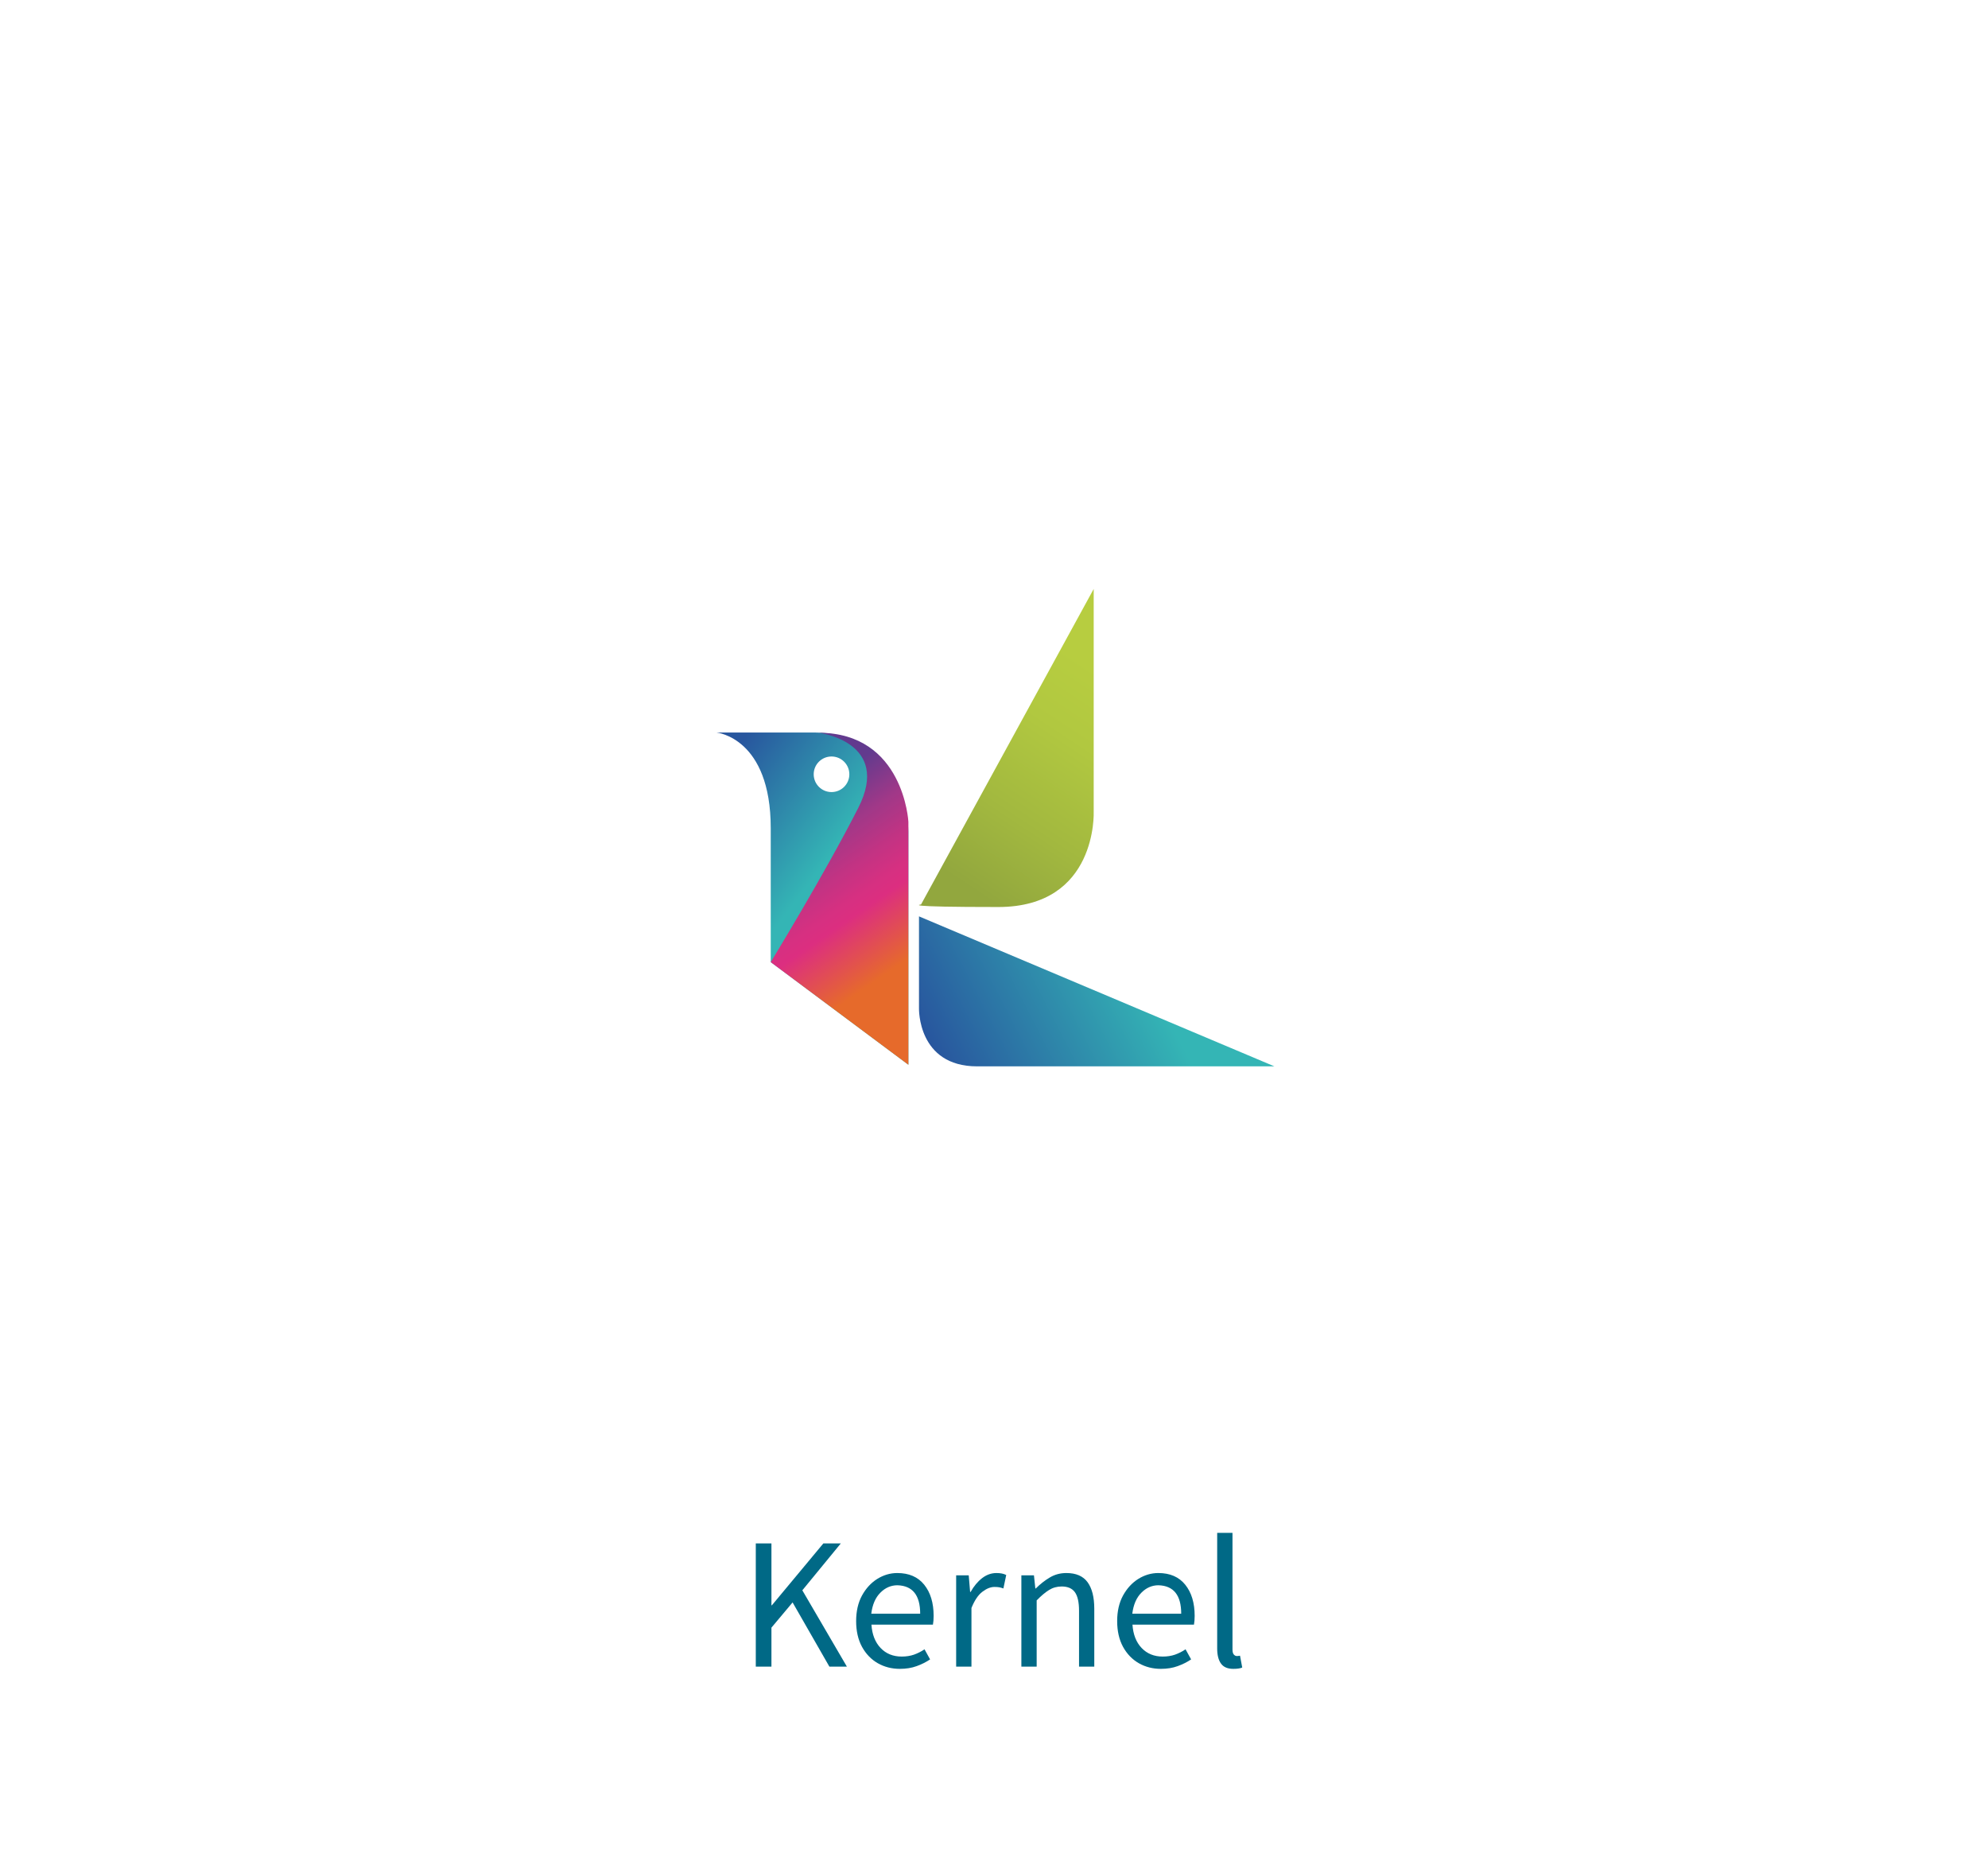 <svg data-noselect="" viewBox="0 0 343 321" width="343" height="321" preserveAspectRatio="none" version="1.1" xmlns="http://www.w3.org/2000/svg" style="background: rgba(255, 255, 255, 0);"><defs></defs> <g id="shape_znyCyXZsV9" transform="translate(30,30) rotate(0,141.5,113) scale(1,1)" filter="" style="cursor: move; opacity: 1;"><g><rect fill="rgba(0,0,0,0)" width="303" height="246" x="-10" y="-10"></rect><svg version="1.1" id="图层_1" xmlns="http://www.w3.org/2000/svg" xmlns:xlink="http://www.w3.org/1999/xlink" x="0px" y="0px" width="283" height="226" viewBox="0 0 283.46 226.77" style="enable-background:new 0 0 283.46 226.77;" xml:space="preserve" preserveAspectRatio="none" data-parent="shape_znyCyXZsV9">
<g>
	<linearGradient id="SVGID_1_" gradientUnits="userSpaceOnUse" x1="162.928" y1="88.032" x2="138.804" y2="124.475">
		<stop offset="0" style="stop-color:#B7CD40"></stop>
		<stop offset="0.279" style="stop-color:#B1C840"></stop>
		<stop offset="0.673" style="stop-color:#A2B83F"></stop>
		<stop offset="1" style="stop-color:#92A73E"></stop>
	</linearGradient>
	<path style="fill:url(#SVGID_1_);" d="M129.119,126.467l29.84-54.62v38.565c0,0,0.7,16.491-16.49,16.491
		C125.281,126.903,129.119,126.467,129.119,126.467z"></path>
	<linearGradient id="SVGID_2_" gradientUnits="userSpaceOnUse" x1="133.003" y1="155.137" x2="167.393" y2="137.429">
		<stop offset="0" style="stop-color:#28569E"></stop>
		<stop offset="1" style="stop-color:#34B5B5"></stop>
	</linearGradient>
	<path style="fill:url(#SVGID_2_);" d="M128.767,128.522v15.913c0,0-0.278,10.051,10.051,10.051c10.33,0,51.371,0,51.371,0
		L128.767,128.522z"></path>
	<linearGradient id="SVGID_3_" gradientUnits="userSpaceOnUse" x1="93.531" y1="104.188" x2="112.864" y2="118.902">
		<stop offset="0" style="stop-color:#28569E"></stop>
		<stop offset="1" style="stop-color:#34B5B5"></stop>
	</linearGradient>
	<path style="fill:url(#SVGID_3_);" d="M110.373,96.694c-16.562,0-16.562,0-16.562,0l0.005,0.013c0,0,9.331,0.891,9.331,16.549
		c0,15.658,0,23.187,0,23.187l23.788,17.765v-40.349C126.935,113.858,126.935,96.694,110.373,96.694z M113.651,107.007
		c-1.701,0-3.08-1.379-3.08-3.08c0-1.701,1.378-3.08,3.08-3.08c1.701,0,3.08,1.379,3.08,3.08
		C116.731,105.628,115.353,107.007,113.651,107.007z"></path>
	<linearGradient id="SVGID_4_" gradientUnits="userSpaceOnUse" x1="132.23" y1="146.824" x2="106.566" y2="109.696">
		<stop offset="0.267" style="stop-color:#E66A2B"></stop>
		<stop offset="0.521" style="stop-color:#DC2E80"></stop>
		<stop offset="0.579" style="stop-color:#D63081"></stop>
		<stop offset="0.683" style="stop-color:#C23383"></stop>
		<stop offset="0.821" style="stop-color:#A03888"></stop>
		<stop offset="0.985" style="stop-color:#683A8D"></stop>
		<stop offset="1" style="stop-color:#623A8E"></stop>
	</linearGradient>
	<path style="fill:url(#SVGID_4_);" d="M111.428,96.741c0,0,12.662,1.541,6.844,13.004c-5.818,11.463-15.125,26.697-15.125,26.697
		l23.788,17.765v-42.067C126.935,112.141,126.142,96.741,111.428,96.741z"></path>
</g>
</svg></g> <!----></g><g id="shapge_We7sG1lk4K" transform="translate(127.5,262) rotate(0,44,14.5) scale(1,1)" filter="" style="cursor: move; opacity: 1;"><g><svg xmlns="http://www.w3.org/2000/svg" version="1.1" xmlns:xlink="http://www.w3.org/1999/xlink" overflow="hidden" style="top:0; left: 0" width="138.102" height="29" viewBox="0 0 138.102 29" preserveAspectRatio="none" data-parent="shapge_We7sG1lk4K"><rect fill="rgba(0,0,0,0)" width="138.102" height="29"></rect> <rect opacity="0"></rect><g transform="translate(0 0)" data-width="88.10200000000002"><path fill="#006986" d="M5.60 0L2.90 0L2.90-21.26L5.60-21.26L5.60-10.59L5.68-10.59L14.56-21.26L17.57-21.26L10.93-13.17L18.62 0L15.60 0L9.25-11.08L5.60-6.73L5.60 0Z" transform="translate(0 25.52)"></path><path fill="#006986" d="M9.02 0.38L9.02 0.38L9.02 0.38Q6.93 0.38 5.22-0.59L5.22-0.59L5.22-0.59Q3.51-1.57 2.49-3.42L2.49-3.42L2.49-3.42Q1.48-5.28 1.48-7.86L1.48-7.86L1.48-7.86Q1.48-10.41 2.49-12.27L2.49-12.27L2.49-12.27Q3.51-14.12 5.13-15.14L5.13-15.14L5.13-15.14Q6.76-16.15 8.58-16.15L8.58-16.15L8.58-16.15Q11.60-16.15 13.22-14.14L13.22-14.14L13.22-14.14Q14.85-12.12 14.85-8.76L14.85-8.76L14.85-8.76Q14.85-7.89 14.73-7.25L14.73-7.25L4.12-7.25L4.12-7.25Q4.29-4.70 5.70-3.22L5.70-3.22L5.70-3.22Q7.11-1.74 9.34-1.74L9.34-1.74L9.34-1.74Q10.50-1.74 11.46-2.07L11.46-2.07L11.46-2.07Q12.41-2.41 13.28-2.99L13.28-2.99L14.24-1.25L14.24-1.25Q13.20-0.55 11.92-0.09L11.92-0.09L11.92-0.09Q10.64 0.38 9.02 0.38ZM4.09-9.13L4.09-9.13L12.53-9.13L12.53-9.13Q12.53-13.92 8.61-14.04L8.61-14.04L8.61-14.04Q6.93-14.04 5.66-12.76L5.66-12.76L5.66-12.76Q4.38-11.48 4.09-9.13Z" transform="translate(18.734 25.52)"></path><path fill="#006986" d="M5.31 0L2.67 0L2.67-15.75L4.84-15.75L5.08-12.88L5.16-12.88L5.16-12.88Q6.00-14.38 7.15-15.27L7.15-15.27L7.15-15.27Q8.29-16.15 9.63-16.15L9.63-16.15L9.63-16.15Q10.67-16.15 11.31-15.81L11.31-15.81L10.82-13.49L10.82-13.49Q10.44-13.63 10.11-13.69L10.11-13.69L10.11-13.69Q9.77-13.75 9.28-13.75L9.28-13.75L9.28-13.75Q8.29-13.75 7.21-12.93L7.21-12.93L7.21-12.93Q6.12-12.12 5.31-10.12L5.31-10.12L5.31 0Z" transform="translate(34.8 25.52)"></path><path fill="#006986" d="M5.31 0L2.67 0L2.67-15.75L4.84-15.75L5.08-13.49L5.16-13.49L5.16-13.49Q6.29-14.62 7.57-15.38L7.57-15.38L7.57-15.38Q8.85-16.15 10.44-16.15L10.44-16.15L10.44-16.15Q12.93-16.15 14.09-14.57L14.09-14.57L14.09-14.57Q15.25-12.99 15.25-9.98L15.25-9.98L15.25 0L12.62 0L12.62-9.63L12.62-9.63Q12.62-11.86 11.90-12.85L11.90-12.85L11.90-12.85Q11.19-13.83 9.63-13.83L9.63-13.83L9.63-13.83Q8.41-13.83 7.44-13.22L7.44-13.22L7.44-13.22Q6.47-12.62 5.31-11.43L5.31-11.43L5.31 0Z" transform="translate(46.052 25.52)"></path><path fill="#006986" d="M9.02 0.38L9.02 0.38L9.02 0.38Q6.93 0.38 5.22-0.59L5.22-0.59L5.22-0.59Q3.51-1.57 2.49-3.42L2.49-3.42L2.49-3.42Q1.48-5.28 1.48-7.86L1.48-7.86L1.48-7.86Q1.48-10.41 2.49-12.27L2.49-12.27L2.49-12.27Q3.51-14.12 5.13-15.14L5.13-15.14L5.13-15.14Q6.76-16.15 8.58-16.15L8.58-16.15L8.58-16.15Q11.60-16.15 13.22-14.14L13.22-14.14L13.22-14.14Q14.85-12.12 14.85-8.76L14.85-8.76L14.85-8.76Q14.85-7.89 14.73-7.25L14.73-7.25L4.12-7.25L4.12-7.25Q4.29-4.70 5.70-3.22L5.70-3.22L5.70-3.22Q7.11-1.74 9.34-1.74L9.34-1.74L9.34-1.74Q10.50-1.74 11.46-2.07L11.46-2.07L11.46-2.07Q12.41-2.41 13.28-2.99L13.28-2.99L14.24-1.25L14.24-1.25Q13.20-0.55 11.92-0.09L11.92-0.09L11.92-0.09Q10.64 0.38 9.02 0.38ZM4.09-9.13L4.09-9.13L12.53-9.13L12.53-9.13Q12.53-13.92 8.61-14.04L8.61-14.04L8.61-14.04Q6.93-14.04 5.66-12.76L5.66-12.76L5.66-12.76Q4.38-11.48 4.09-9.13Z" transform="translate(63.771 25.52)"></path><path fill="#006986" d="M5.45 0.38L5.45 0.38L5.45 0.38Q3.97 0.38 3.32-0.54L3.32-0.54L3.32-0.54Q2.67-1.45 2.67-3.13L2.67-3.13L2.67-23.08L5.31-23.08L5.31-2.96L5.31-2.96Q5.31-2.35 5.54-2.09L5.54-2.09L5.54-2.09Q5.77-1.83 6.06-1.83L6.06-1.83L6.06-1.83Q6.18-1.83 6.29-1.84L6.29-1.84L6.29-1.84Q6.41-1.86 6.61-1.89L6.61-1.89L6.99 0.15L6.99 0.15Q6.50 0.38 5.45 0.38Z" transform="translate(79.837 25.52)"></path></g></svg></g> <!----></g>  <!----></svg>